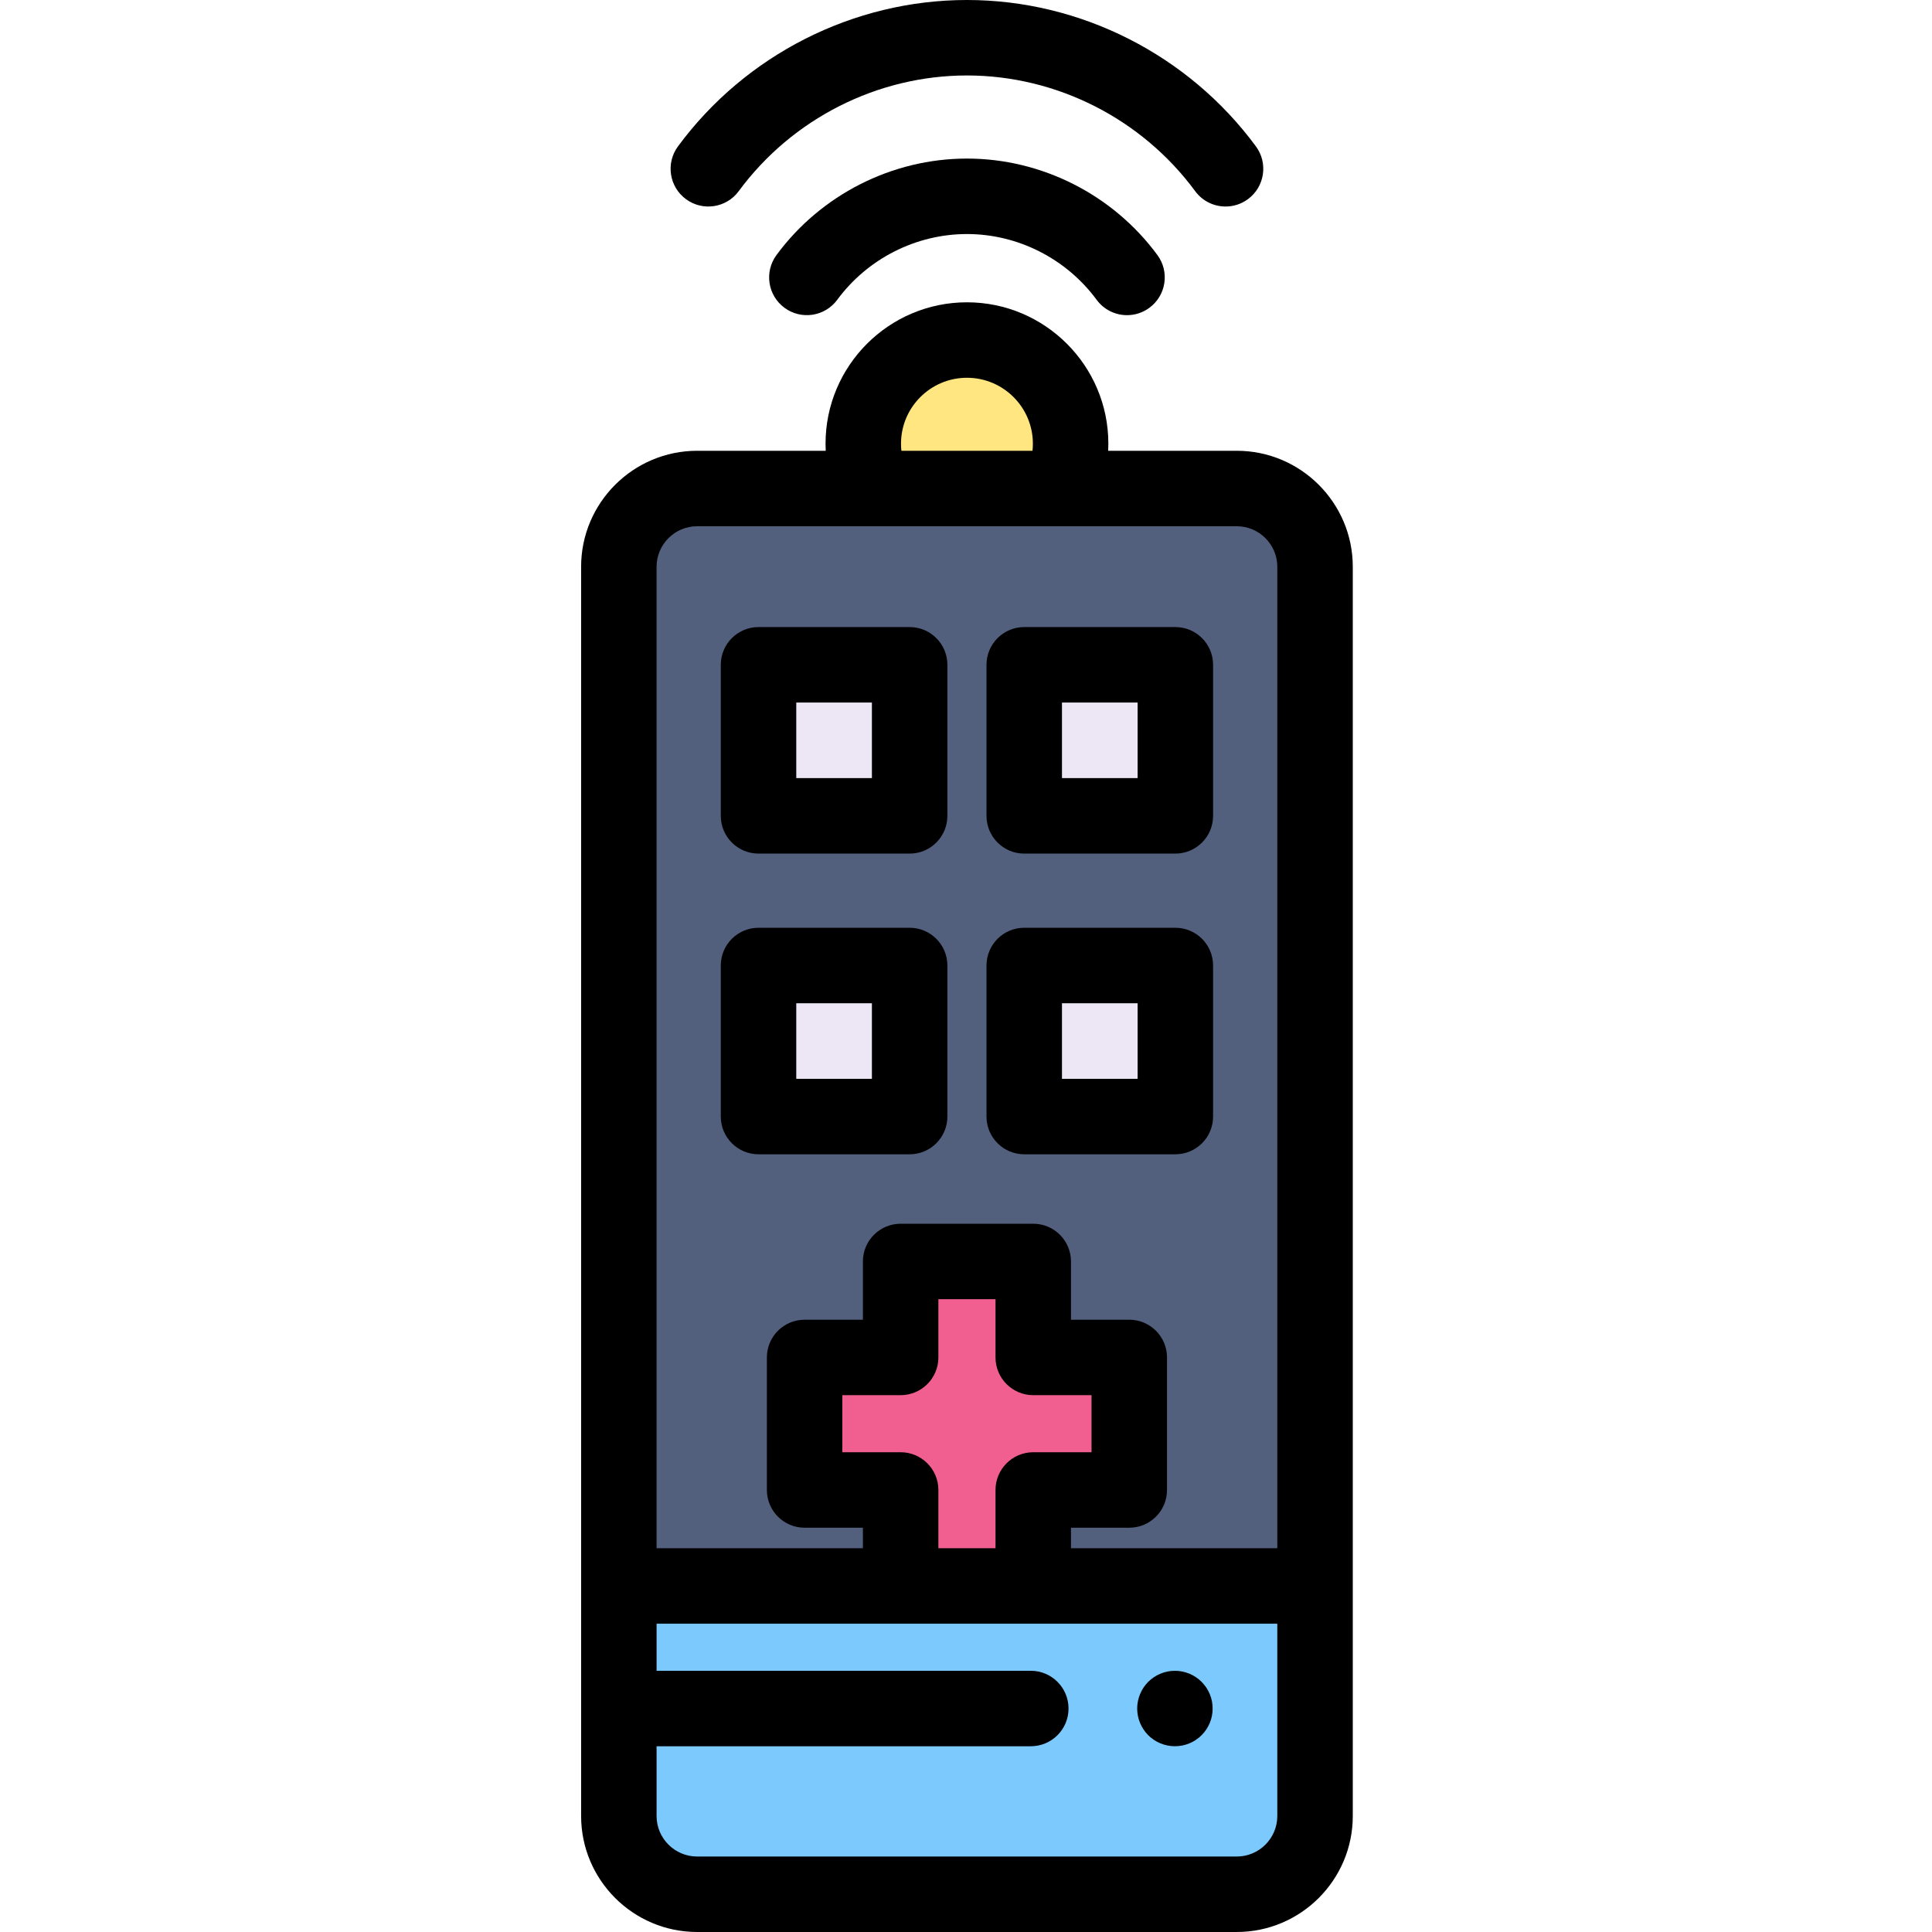 <svg height="512pt" viewBox="-154 0 512 512" width="512pt" xmlns="http://www.w3.org/2000/svg"><path d="m194.5 150.199c0-11.453-9.289-20.738-20.754-20.738h-142.996c-11.461 0-20.75 9.285-20.75 20.738v270.098h184.496v-270.098zm0 0" fill="#52607e"/><path d="m127.02 129.461c1.734-3.598 2.703-7.629 2.703-11.891 0-15.164-12.301-27.457-27.473-27.457-15.176 0-27.473 12.293-27.473 27.457 0 4.262.969 8.293 2.699 11.891zm0 0" fill="#ffe681"/><path d="m10 420.297v60.965c0 11.453 9.289 20.738 20.754 20.738h142.996c11.461 0 20.75-9.285 20.75-20.738v-60.965zm0 0" fill="#7ccafd"/><path d="m145.27 359.734h-25.449v-25.434h-35.141v25.434h-25.449v35.125h25.449v25.438h35.141v-25.438h25.449zm0 0" fill="#f05f90"/><path d="m47.02 255.867h40.047v40.027h-40.047zm0 0" fill="#ede6f5"/><path d="m87.066 305.898h-40.047c-5.523 0-10-4.477-10-10v-40.031c0-5.523 4.477-10 10-10h40.047c5.523 0 10 4.477 10 10v40.031c0 5.52-4.477 10-10 10zm-30.047-20h20.047v-20.031h-20.047zm0 0"/><path d="m117.434 255.867h40.047v40.027h-40.047zm0 0" fill="#ede6f5"/><path d="m157.48 305.898h-40.047c-5.523 0-10-4.477-10-10v-40.031c0-5.523 4.477-10 10-10h40.047c5.523 0 10 4.477 10 10v40.031c0 5.52-4.477 10-10 10zm-30.047-20h20.047v-20.031h-20.047zm0 0"/><path d="m47.02 176.18h40.047v40.031h-40.047zm0 0" fill="#ede6f5"/><path d="m87.066 226.211h-40.047c-5.523 0-10-4.477-10-10v-40.031c0-5.523 4.477-10 10-10h40.047c5.523 0 10 4.477 10 10v40.031c0 5.52-4.477 10-10 10zm-30.047-20h20.047v-20.031h-20.047zm0 0"/><path d="m117.434 176.18h40.047v40.031h-40.047zm0 0" fill="#ede6f5"/><path d="m157.48 226.211h-40.047c-5.523 0-10-4.477-10-10v-40.031c0-5.523 4.477-10 10-10h40.047c5.523 0 10 4.477 10 10v40.031c0 5.52-4.477 10-10 10zm-30.047-20h20.047v-20.031h-20.047zm0 0"/><path d="m170.793 54.73c-3.07 0-6.102-1.41-8.059-4.07-14.145-19.199-36.754-30.66-60.484-30.66s-46.34 11.461-60.48 30.66c-3.277 4.449-9.539 5.395-13.984 2.121-4.445-3.273-5.395-9.535-2.121-13.98 17.895-24.297 46.527-38.801 76.586-38.801s58.688 14.504 76.586 38.801c3.273 4.445 2.324 10.707-2.121 13.98-1.785 1.316-3.863 1.949-5.922 1.949zm0 0"/><path d="m144.68 83.523c-3.07 0-6.098-1.41-8.059-4.07-8.039-10.914-20.887-17.43-34.371-17.43s-26.332 6.516-34.371 17.426c-3.273 4.449-9.535 5.398-13.98 2.121-4.449-3.273-5.398-9.535-2.121-13.98 11.793-16.008 30.66-25.566 50.473-25.566s38.68 9.559 50.473 25.566c3.277 4.445 2.328 10.707-2.121 13.98-1.785 1.316-3.863 1.953-5.922 1.953zm0 0"/><path d="m157.359 462.77c-.648 0-1.309-.059-1.949-.191-.641-.129-1.27-.316-1.871-.566-.609-.25-1.188-.562-1.73-.922-.547-.359-1.059-.781-1.52-1.238-.461-.461-.879-.98-1.238-1.523-.359-.547-.672-1.129-.922-1.727-.25-.602-.438-1.23-.57-1.871-.129-.652-.199-1.301-.199-1.949 0-.66.07-1.312.199-1.961.133-.641.32-1.27.57-1.871.25-.598.562-1.18.922-1.73.359-.539.777-1.047 1.238-1.52.461-.461.973-.871 1.52-1.238.539-.359 1.121-.672 1.73-.922.602-.25 1.23-.438 1.871-.57 1.289-.258 2.621-.258 3.91 0 .629.133 1.258.32 1.871.57.598.25 1.18.562 1.719.922.551.367 1.059.777 1.52 1.238.461.473.879.98 1.25 1.52.359.551.672 1.133.922 1.73.25.602.438 1.23.57 1.871.129.648.188 1.301.188 1.961 0 .648-.059 1.297-.188 1.949-.133.641-.32 1.27-.57 1.871-.25.598-.562 1.18-.922 1.727-.371.543-.789 1.062-1.25 1.523-.461.457-.969.879-1.52 1.238-.539.359-1.121.672-1.719.922-.613.25-1.242.438-1.871.566-.648.133-1.309.191-1.961.191zm0 0"/><path d="m173.75 119.461h-34.074c.031-.629.047-1.258.047-1.891 0-20.652-16.809-37.457-37.473-37.457s-37.473 16.805-37.473 37.457c0 .633.016 1.262.047 1.891h-34.074c-16.953 0-30.75 13.789-30.75 30.738v331.062c0 16.949 13.793 30.738 30.75 30.738h142.996c16.957 0 30.754-13.789 30.754-30.738v-331.062c0-16.949-13.797-30.738-30.75-30.738zm-88.973-1.891c0-9.625 7.836-17.457 17.473-17.457s17.473 7.832 17.473 17.457c0 .637-.031 1.27-.098 1.891h-34.746c-.07-.625-.102-1.254-.102-1.891zm-64.777 32.629c0-5.922 4.824-10.738 10.754-10.738h142.996c5.926 0 10.75 4.816 10.75 10.738v260.098h-54.68v-5.434h15.449c5.52 0 10-4.477 10-10v-35.125c0-5.523-4.48-10-10-10h-15.449v-15.434c0-5.523-4.477-10-10-10h-35.141c-5.523 0-10 4.477-10 10v15.434h-15.449c-5.52 0-10 4.477-10 10v35.125c0 5.523 4.48 10 10 10h15.449v5.434h-54.68zm64.68 234.66h-15.449v-15.125h15.449c5.52 0 10-4.477 10-10v-15.434h15.141v15.434c0 5.523 4.48 10 10 10h15.449v15.125h-15.449c-5.52 0-10 4.48-10 10v15.438h-15.141v-15.438c0-5.52-4.48-10-10-10zm99.82 96.402c0 5.922-4.824 10.738-10.75 10.738h-143c-5.926 0-10.75-4.816-10.75-10.738v-18.484h99.172c5.523 0 10-4.477 10-10 0-5.523-4.477-10-10-10h-99.172v-12.48h164.496v50.965zm0 0"/></svg>